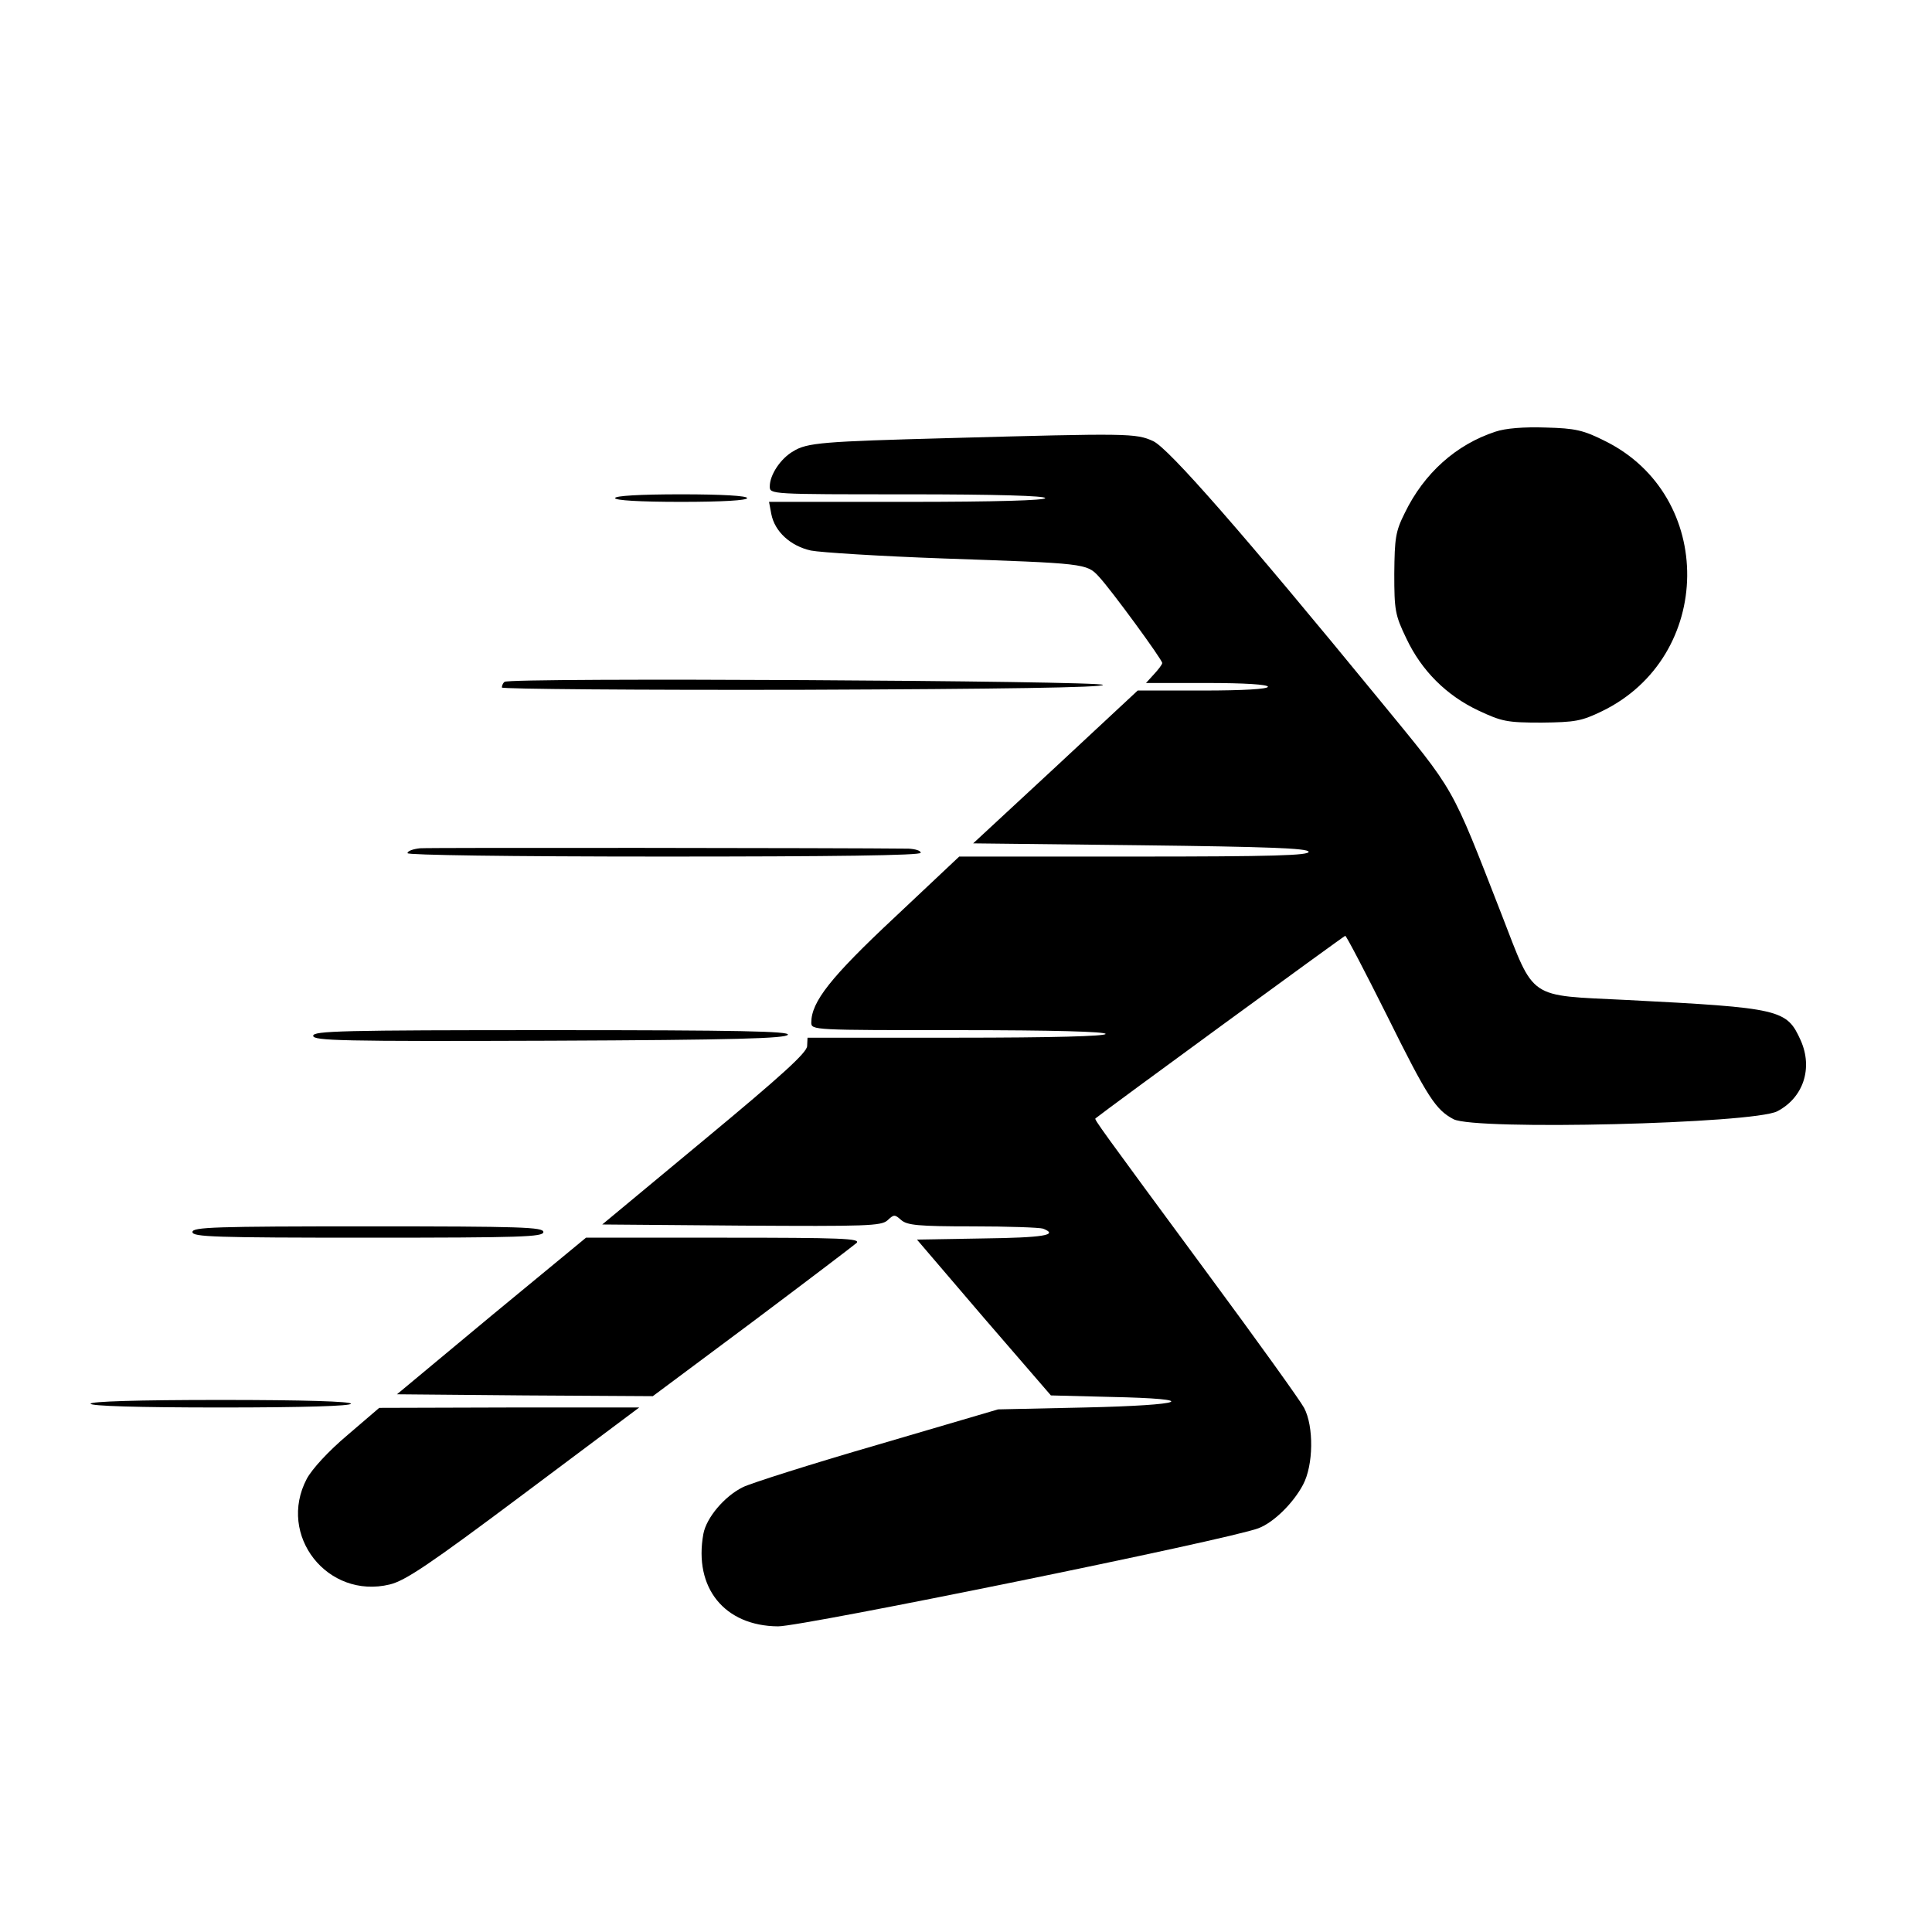 <?xml version="1.0" standalone="no"?>
<!DOCTYPE svg PUBLIC "-//W3C//DTD SVG 20010904//EN"
 "http://www.w3.org/TR/2001/REC-SVG-20010904/DTD/svg10.dtd">
<svg version="1.0" xmlns="http://www.w3.org/2000/svg"
 width="512pt" height="512pt" viewBox="0 0 512 512"
 preserveAspectRatio="xMidYMid meet">

<g transform="translate(0,512) scale(0.1,-0.1)"
fill="#000000" stroke="none">
<path d="M3963 3976 c-104 -34 -189 -110 -240 -215 -25 -50 -27 -67 -28 -161
0 -97 2 -110 32 -172 40 -85 106 -151 191 -191 62 -29 75 -32 167 -32 90 1
106 4 160 30 298 144 303 572 7 717 -56 28 -77 33 -156 35 -57 2 -107 -2 -133
-11z"/>
<path d="M2515 3959 c-334 -9 -376 -12 -413 -35 -33 -19 -62 -62 -62 -93 0
-21 1 -21 365 -21 237 0 365 -4 365 -10 0 -6 -129 -10 -366 -10 l-366 0 6 -32
c9 -47 51 -85 105 -97 25 -5 183 -15 351 -21 375 -13 380 -13 412 -48 32 -34
168 -220 168 -229 0 -4 -10 -17 -22 -30 l-21 -23 161 0 c101 0 162 -4 162 -10
0 -6 -64 -10 -172 -10 l-173 0 -218 -203 -218 -202 442 -5 c341 -4 443 -8 447
-17 3 -10 -94 -13 -461 -13 l-465 0 -171 -161 c-170 -159 -221 -224 -221 -279
0 -20 5 -20 390 -20 253 0 390 -4 390 -10 0 -6 -138 -10 -395 -10 l-395 0 -1
-22 c0 -17 -67 -78 -272 -248 l-271 -225 369 -3 c332 -2 370 -1 387 14 17 16
19 16 36 1 16 -14 44 -17 189 -17 94 0 178 -3 187 -6 44 -17 0 -24 -159 -26
l-175 -3 177 -207 178 -206 158 -4 c244 -5 202 -22 -68 -28 l-230 -5 -320 -94
c-176 -51 -336 -102 -356 -112 -49 -24 -97 -81 -105 -124 -26 -143 56 -244
198 -245 66 0 1195 230 1273 260 40 15 92 66 118 115 28 52 29 155 3 204 -10
19 -125 179 -255 355 -289 392 -301 409 -298 412 28 23 659 484 662 484 3 0
53 -96 111 -212 108 -218 129 -249 176 -274 58 -30 794 -12 858 21 69 36 95
114 62 188 -37 82 -52 86 -462 107 -263 13 -242 -2 -330 225 -137 351 -120
321 -324 570 -363 443 -559 667 -600 686 -46 21 -66 21 -541 8z"/>
<path d="M1630 3800 c0 -6 65 -10 175 -10 110 0 175 4 175 10 0 6 -65 10 -175
10 -110 0 -175 -4 -175 -10z"/>
<path d="M1337 3313 c-4 -3 -7 -10 -7 -15 0 -4 359 -7 798 -6 525 2 796 6 795
13 -3 11 -1575 20 -1586 8z"/>
<path d="M1113 2872 c-18 -2 -33 -7 -33 -13 0 -5 264 -9 680 -9 447 0 680 3
680 10 0 6 -15 10 -32 11 -170 2 -1271 3 -1295 1z"/>
<path d="M830 2375 c0 -13 74 -15 627 -13 490 2 627 6 631 16 3 9 -127 12
-627 12 -556 0 -631 -2 -631 -15z"/>
<path d="M510 1855 c0 -13 58 -15 465 -15 407 0 465 2 465 15 0 13 -58 15
-465 15 -407 0 -465 -2 -465 -15z"/>
<path d="M1302 1633 l-250 -208 339 -3 339 -2 263 196 c144 108 269 203 277
210 12 12 -41 14 -352 14 l-365 0 -251 -207z"/>
<path d="M240 1400 c0 -6 122 -10 345 -10 223 0 345 4 345 10 0 6 -122 10
-345 10 -223 0 -345 -4 -345 -10z"/>
<path d="M921 1317 c-51 -43 -94 -90 -108 -116 -79 -150 55 -320 220 -280 41
10 104 52 355 240 l306 229 -345 0 -344 -1 -84 -72z"/>
</g>
</svg>
